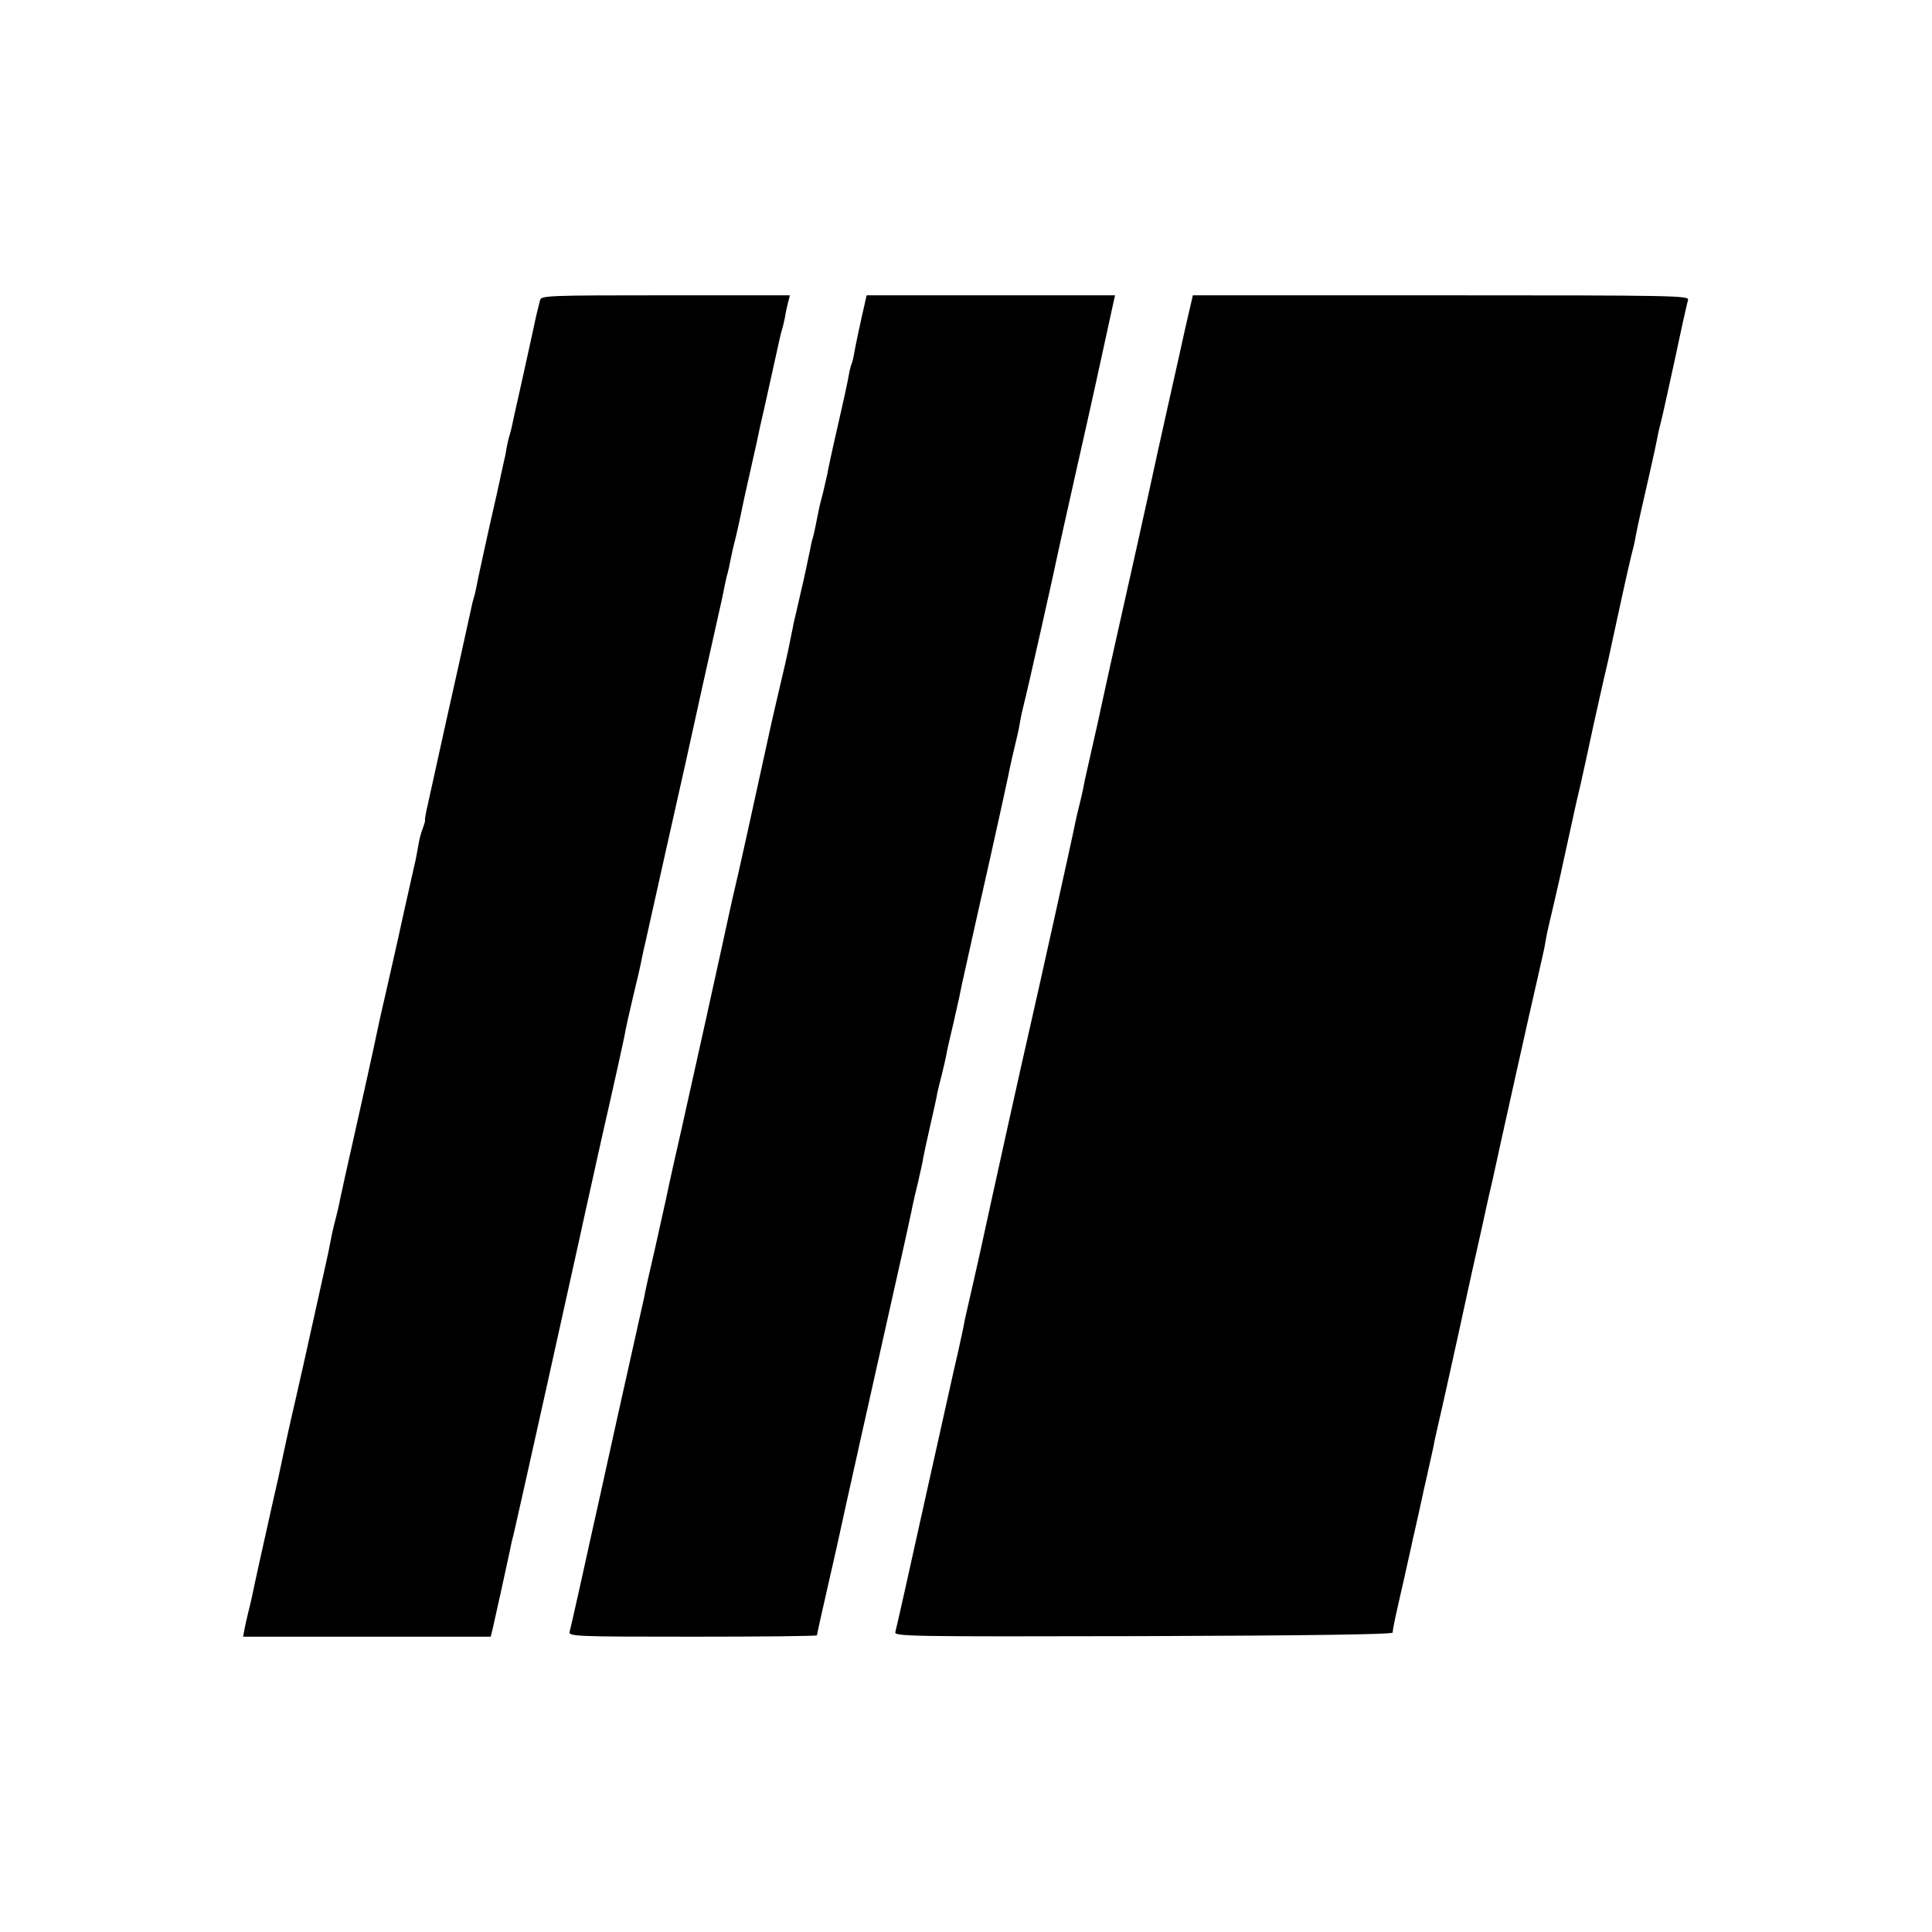 <?xml version="1.0" standalone="no"?>
<!DOCTYPE svg PUBLIC "-//W3C//DTD SVG 20010904//EN"
 "http://www.w3.org/TR/2001/REC-SVG-20010904/DTD/svg10.dtd">
<svg version="1.0" xmlns="http://www.w3.org/2000/svg"
 width="700pt" height="700pt" viewBox="0 0 700 700"
 preserveAspectRatio="xMidYMid meet">
<g transform="translate(0,700) scale(0.1,-0.1)"
fill="#000000" stroke="none">
<path d="M1957 5913 c-5 -18 -16 -63 -22 -93 -12 -56 -37 -169 -55 -250 -12
-52 -23 -103 -25 -113 -2 -10 -6 -26 -9 -35 -3 -9 -8 -30 -11 -47 -2 -16 -7
-39 -10 -50 -2 -11 -14 -63 -25 -115 -12 -52 -23 -102 -25 -110 -6 -27 -47
-212 -50 -232 -2 -11 -6 -27 -9 -36 -3 -9 -7 -28 -10 -42 -4 -19 -74 -336 -91
-410 -4 -17 -52 -235 -71 -322 -3 -15 -5 -29 -4 -30 1 -2 -3 -15 -8 -29 -6
-14 -13 -41 -16 -60 -3 -19 -8 -43 -10 -54 -3 -11 -23 -103 -46 -205 -22 -102
-52 -232 -65 -290 -14 -58 -33 -148 -44 -200 -11 -52 -39 -176 -61 -275 -41
-184 -46 -204 -56 -252 -3 -16 -11 -53 -19 -83 -8 -30 -16 -68 -19 -85 -7 -37
-5 -27 -60 -275 -25 -113 -54 -243 -65 -290 -11 -47 -22 -96 -25 -110 -3 -14
-8 -36 -11 -50 -3 -14 -10 -45 -15 -70 -5 -25 -18 -85 -30 -135 -36 -161 -71
-319 -76 -345 -3 -14 -9 -41 -14 -60 -5 -19 -11 -47 -14 -62 l-5 -28 449 0
448 0 6 24 c6 25 53 238 63 286 5 26 6 30 16 70 7 27 226 1012 233 1046 2 11
40 182 84 380 45 197 84 373 86 389 3 17 16 73 28 125 13 52 27 113 31 135 5
22 9 45 11 50 6 29 146 653 150 670 3 16 109 494 131 590 2 11 6 31 9 45 3 14
7 33 10 42 3 10 7 30 10 45 3 16 11 53 19 83 7 30 16 69 19 85 3 17 19 91 36
165 17 74 32 144 34 155 3 11 19 83 36 160 17 77 33 148 35 158 2 10 6 26 9
35 3 9 7 28 10 42 2 14 7 37 11 53 l7 27 -450 0 c-421 0 -451 -1 -455 -17z"/>
<path d="M3135 5908 c-18 -78 -35 -158 -40 -187 -3 -19 -8 -37 -10 -41 -2 -4
-7 -22 -10 -41 -3 -19 -21 -101 -40 -184 -19 -82 -36 -161 -38 -175 -3 -14
-10 -43 -15 -65 -6 -22 -14 -53 -17 -70 -3 -16 -8 -41 -11 -55 -3 -14 -7 -33
-10 -42 -3 -9 -7 -27 -9 -40 -4 -20 -26 -124 -30 -138 -1 -6 -28 -122 -30
-130 0 -3 -4 -21 -8 -40 -4 -19 -9 -44 -11 -55 -2 -11 -16 -72 -31 -135 -15
-63 -28 -122 -30 -130 -2 -8 -22 -100 -45 -205 -23 -104 -43 -197 -45 -205 -2
-8 -15 -67 -29 -130 -15 -63 -29 -126 -32 -140 -3 -14 -43 -198 -90 -410 -47
-212 -87 -392 -89 -400 -2 -8 -13 -58 -25 -110 -12 -52 -23 -106 -26 -120 -3
-14 -21 -95 -40 -180 -20 -85 -38 -166 -40 -180 -3 -13 -46 -207 -96 -430 -49
-223 -91 -412 -93 -420 -11 -52 -77 -348 -81 -362 -5 -17 21 -18 445 -18 248
0 451 2 451 5 0 3 16 76 36 163 20 86 37 164 39 172 2 13 158 712 242 1085 13
61 27 121 29 135 3 14 12 54 21 90 8 36 17 74 18 85 2 11 13 63 25 115 12 52
24 106 26 120 3 14 10 43 16 65 5 22 12 49 14 60 7 37 12 59 28 126 8 37 18
79 21 93 3 14 7 36 10 49 5 24 94 422 100 447 2 8 11 49 20 90 9 41 18 82 20
90 2 8 13 60 25 115 11 55 25 116 30 135 5 19 12 51 15 70 3 19 10 51 15 70 9
32 113 495 124 551 3 13 30 137 61 274 31 138 65 288 75 335 17 79 54 246 65
298 l5 22 -450 0 -450 0 -5 -22z"/>
<path d="M4296 5818 c-25 -115 -77 -343 -101 -453 -23 -109 -125 -567 -171
-770 -24 -110 -46 -209 -48 -220 -3 -11 -14 -63 -26 -115 -12 -52 -24 -106
-26 -120 -3 -14 -9 -41 -14 -60 -5 -19 -11 -46 -14 -60 -7 -39 -144 -655 -166
-750 -19 -80 -143 -641 -176 -794 -8 -38 -24 -106 -34 -151 -10 -44 -21 -92
-24 -105 -2 -14 -13 -65 -24 -115 -12 -49 -66 -295 -122 -545 -55 -250 -103
-463 -106 -473 -5 -16 41 -17 898 -15 593 2 903 6 904 13 0 13 9 54 39 185 13
58 26 116 29 130 3 14 7 34 10 45 11 48 25 112 30 135 3 14 7 34 10 45 13 57
25 113 30 135 2 14 10 48 16 75 17 73 16 70 45 200 15 66 28 129 31 140 2 11
24 110 48 220 25 110 47 211 50 225 3 14 14 63 25 110 10 47 46 210 80 362 34
152 70 314 81 360 10 46 22 95 25 111 3 15 7 39 10 55 3 15 15 65 26 112 11
47 31 135 44 197 31 141 31 144 51 228 19 86 17 75 48 220 15 66 31 140 37
165 6 25 12 52 14 60 34 159 77 354 85 385 6 22 13 51 15 65 5 27 13 63 20 95
22 95 56 246 60 270 3 17 10 46 15 65 5 19 27 121 50 225 22 105 43 198 46
208 5 16 -42 17 -894 17 l-900 0 -26 -112z"/>
</g>
</svg>
